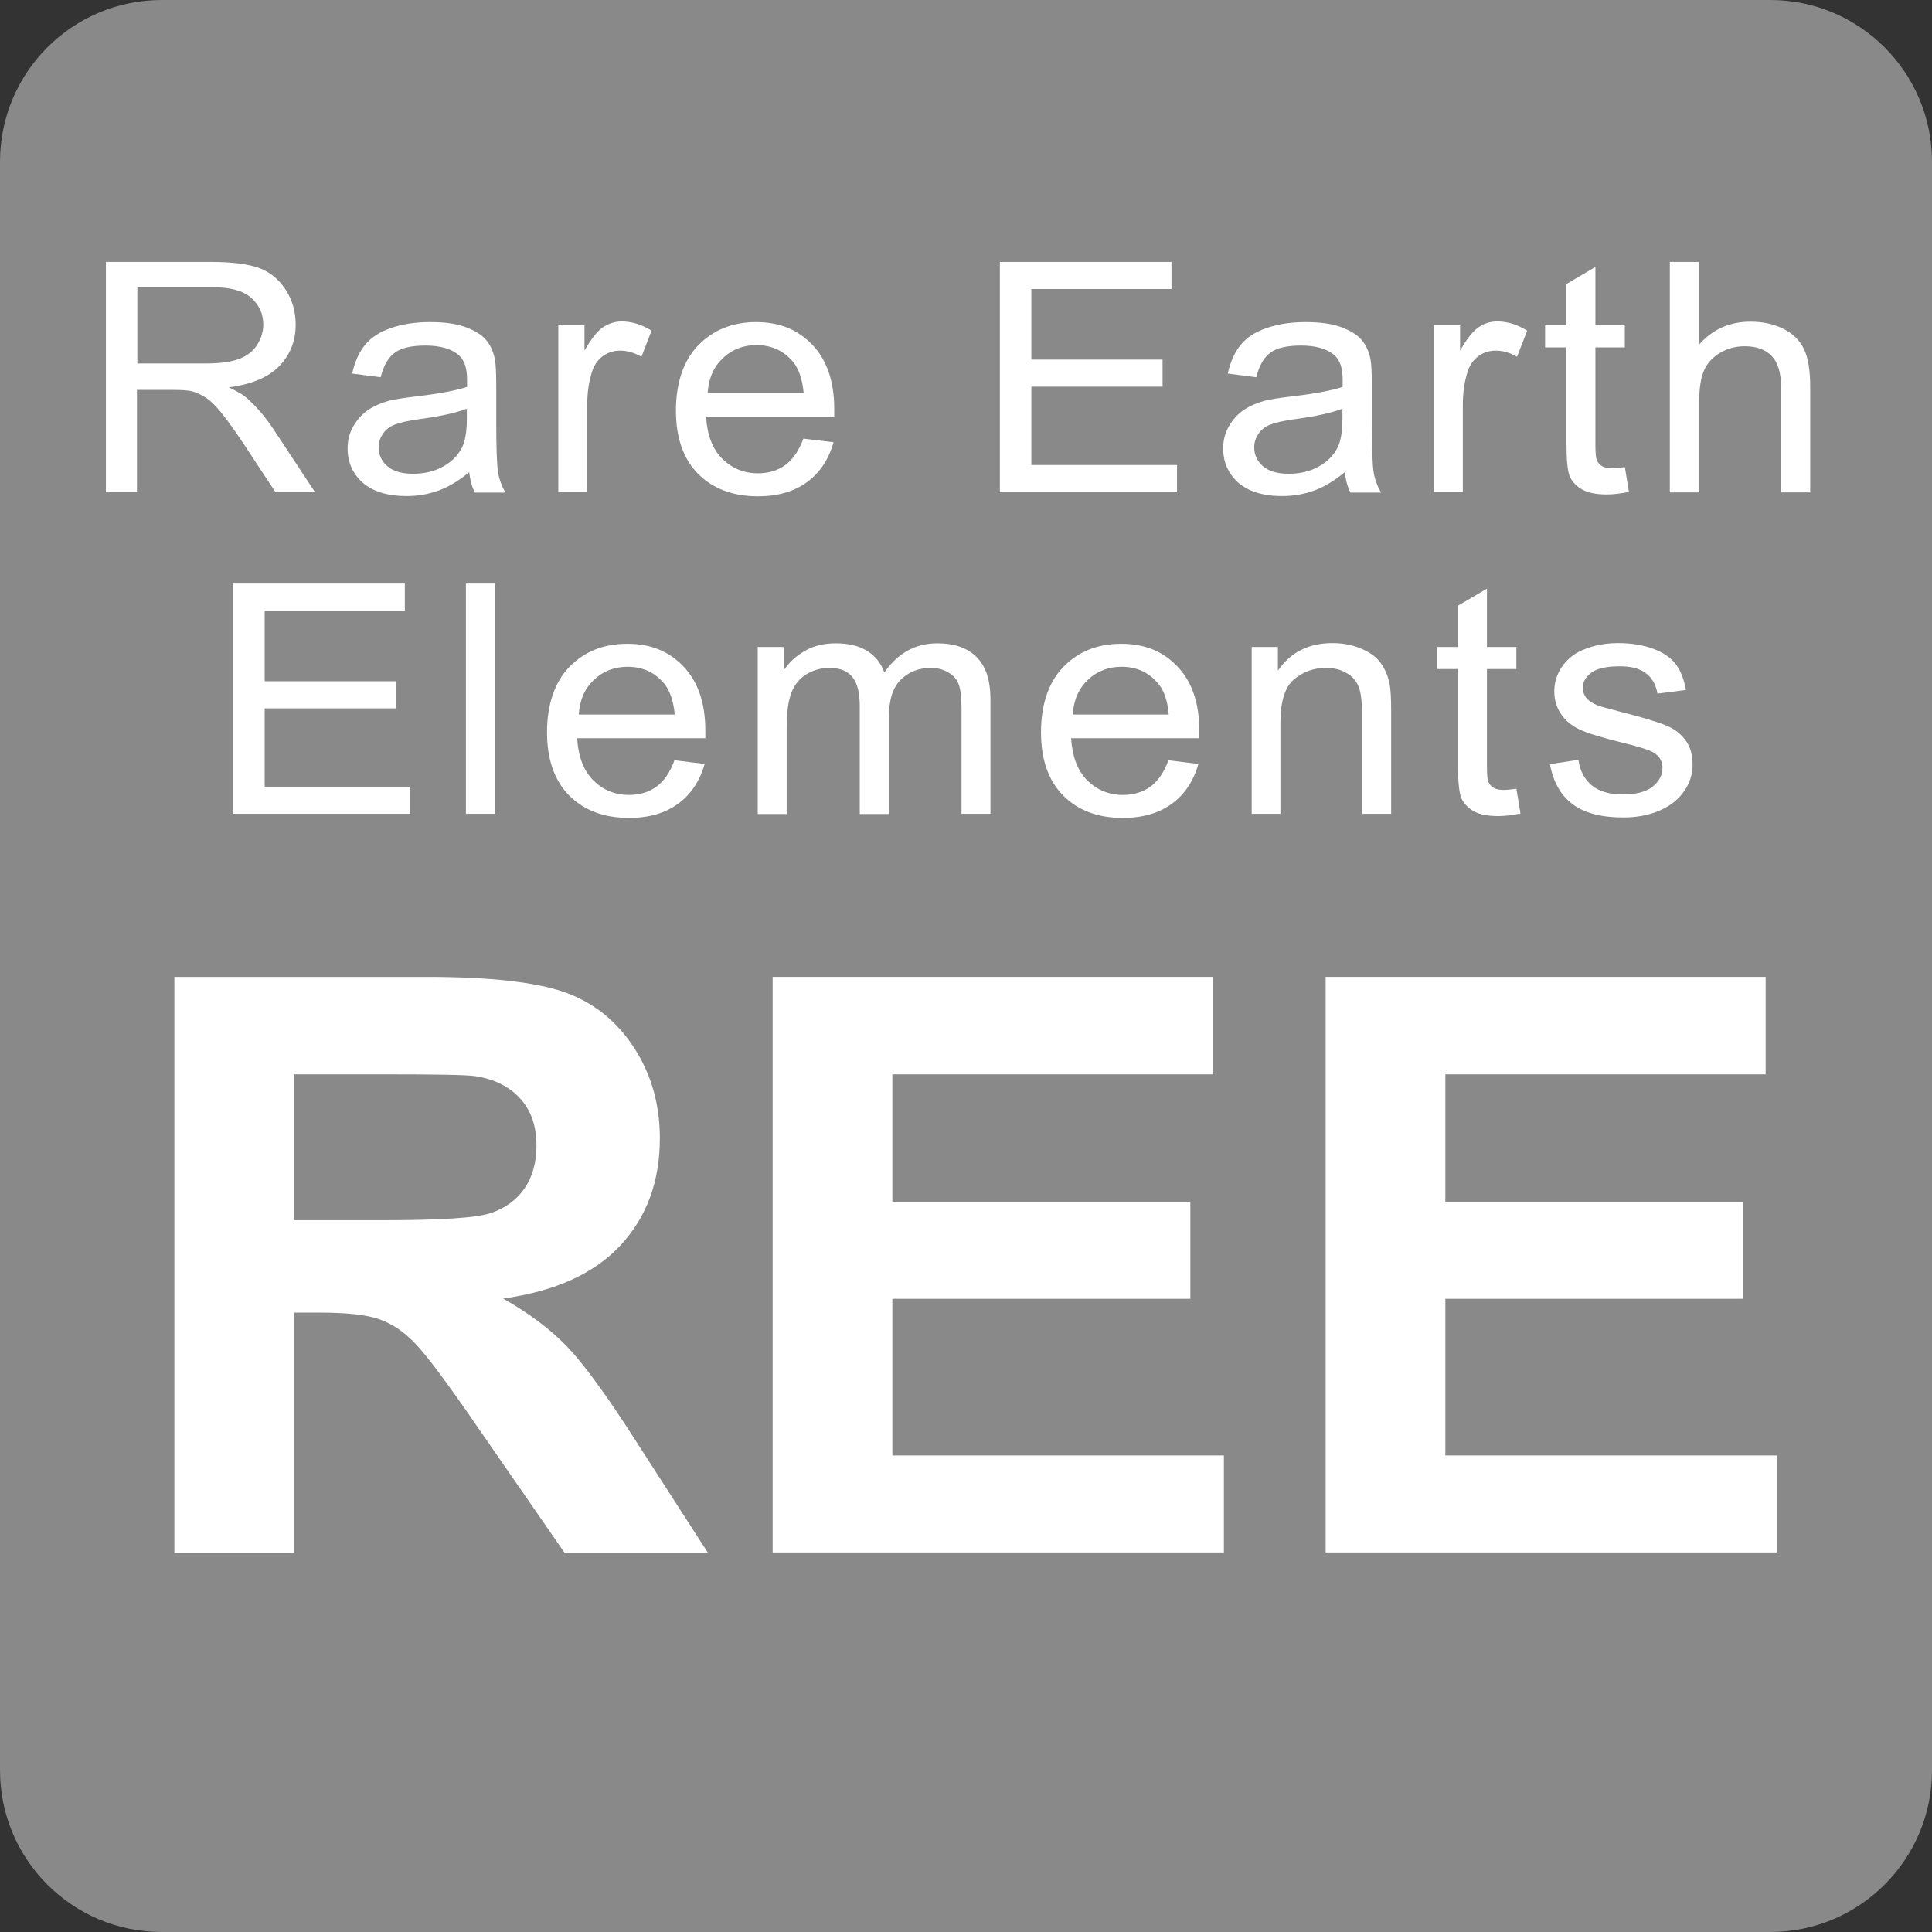 <svg width="50" height="50" viewBox="0 0 50 50" fill="none" xmlns="http://www.w3.org/2000/svg">
<rect x="0" y="0" width="50" height="50" fill="#333333" stroke="none"/>
<g clip-path="url(#clip0_17_281)">
<path d="M45.814 0H4.186C1.874 0 0 1.874 0 4.186V45.814C0 48.126 1.874 50 4.186 50H45.814C48.126 50 50 48.126 50 45.814V4.186C50 1.874 48.126 0 45.814 0Z" fill="#898989"/>
<path d="M4.513 40.177V25.282H11.041C12.683 25.282 13.878 25.419 14.621 25.681C15.364 25.948 15.959 26.424 16.405 27.108C16.851 27.792 17.077 28.577 17.077 29.457C17.077 30.574 16.738 31.496 16.06 32.227C15.382 32.959 14.371 33.417 13.021 33.607C13.693 33.987 14.246 34.404 14.681 34.855C15.114 35.307 15.703 36.116 16.446 37.276L18.319 40.183H14.609L12.367 36.943C11.571 35.783 11.024 35.052 10.732 34.755C10.441 34.451 10.126 34.249 9.799 34.136C9.472 34.023 8.949 33.97 8.241 33.97H7.611V40.189H4.507L4.513 40.177ZM7.617 31.579H9.912C11.398 31.579 12.326 31.52 12.7 31.395C13.069 31.27 13.36 31.062 13.569 30.765C13.777 30.467 13.884 30.093 13.884 29.647C13.884 29.147 13.747 28.743 13.467 28.434C13.188 28.125 12.802 27.928 12.302 27.851C12.052 27.816 11.297 27.804 10.037 27.804H7.617V31.585V31.579Z" fill="white"/>
<path d="M19.996 40.177V25.282H31.383V27.804H23.094V31.104H30.806V33.613H23.094V37.668H31.674V40.177H19.99H19.996Z" fill="white"/>
<path d="M34.308 40.177V25.282H45.695V27.804H37.406V31.104H45.118V33.613H37.406V37.668H45.986V40.177H34.302H34.308Z" fill="white"/>
<path d="M2.741 12.736V6.779H5.464C6.011 6.779 6.427 6.832 6.713 6.939C6.998 7.046 7.224 7.236 7.397 7.504C7.569 7.772 7.652 8.075 7.652 8.402C7.652 8.824 7.51 9.181 7.23 9.472C6.951 9.763 6.511 9.948 5.922 10.025C6.136 10.126 6.303 10.221 6.41 10.322C6.647 10.536 6.873 10.798 7.081 11.113L8.152 12.736H7.129L6.314 11.5C6.077 11.143 5.88 10.869 5.726 10.679C5.571 10.489 5.434 10.358 5.31 10.281C5.185 10.204 5.066 10.15 4.941 10.12C4.846 10.102 4.697 10.091 4.489 10.091H3.544V12.736H2.729H2.741ZM3.555 9.407H5.304C5.672 9.407 5.964 9.371 6.172 9.294C6.38 9.222 6.54 9.098 6.647 8.937C6.754 8.77 6.814 8.592 6.814 8.402C6.814 8.122 6.707 7.89 6.499 7.706C6.291 7.522 5.958 7.433 5.5 7.433H3.555V9.407Z" fill="white"/>
<path d="M12.159 12.207C11.88 12.439 11.612 12.6 11.351 12.695C11.089 12.79 10.816 12.838 10.518 12.838C10.031 12.838 9.65 12.719 9.389 12.493C9.127 12.261 8.996 11.963 8.996 11.607C8.996 11.393 9.044 11.202 9.145 11.03C9.246 10.857 9.371 10.715 9.531 10.608C9.692 10.501 9.876 10.424 10.072 10.37C10.221 10.334 10.441 10.299 10.744 10.263C11.351 10.192 11.803 10.108 12.088 10.013C12.088 9.912 12.088 9.847 12.088 9.823C12.088 9.526 12.017 9.318 11.874 9.193C11.684 9.026 11.392 8.943 11.012 8.943C10.655 8.943 10.393 9.002 10.227 9.121C10.055 9.24 9.93 9.454 9.852 9.763L9.115 9.668C9.18 9.365 9.293 9.115 9.448 8.925C9.603 8.735 9.823 8.592 10.114 8.491C10.405 8.39 10.738 8.336 11.125 8.336C11.511 8.336 11.815 8.378 12.052 8.467C12.29 8.556 12.463 8.663 12.576 8.794C12.689 8.925 12.766 9.092 12.807 9.294C12.831 9.419 12.843 9.645 12.843 9.966V10.941C12.843 11.619 12.861 12.053 12.891 12.231C12.921 12.409 12.986 12.582 13.081 12.748H12.29C12.213 12.6 12.165 12.421 12.142 12.213L12.159 12.207ZM12.094 10.572C11.82 10.679 11.41 10.774 10.863 10.846C10.554 10.887 10.334 10.941 10.203 10.994C10.072 11.048 9.977 11.125 9.906 11.232C9.834 11.339 9.799 11.452 9.799 11.577C9.799 11.773 9.876 11.934 10.025 12.065C10.173 12.195 10.399 12.261 10.691 12.261C10.982 12.261 11.238 12.201 11.464 12.076C11.69 11.952 11.856 11.785 11.963 11.571C12.04 11.405 12.082 11.161 12.082 10.84V10.572H12.094Z" fill="white"/>
<path d="M14.449 12.736V8.42H15.126V9.074C15.299 8.771 15.459 8.568 15.608 8.467C15.757 8.372 15.917 8.319 16.09 8.319C16.345 8.319 16.601 8.396 16.863 8.556L16.601 9.234C16.417 9.127 16.232 9.074 16.048 9.074C15.882 9.074 15.733 9.121 15.602 9.216C15.471 9.312 15.376 9.448 15.323 9.615C15.239 9.876 15.198 10.162 15.198 10.471V12.73H14.443L14.449 12.736Z" fill="white"/>
<path d="M20.793 11.351L21.572 11.446C21.447 11.886 21.221 12.231 20.888 12.475C20.555 12.719 20.133 12.844 19.616 12.844C18.962 12.844 18.45 12.647 18.064 12.261C17.683 11.874 17.493 11.327 17.493 10.626C17.493 9.924 17.683 9.335 18.07 8.937C18.456 8.539 18.956 8.336 19.568 8.336C20.18 8.336 20.65 8.533 21.025 8.925C21.399 9.318 21.59 9.87 21.59 10.584C21.59 10.626 21.59 10.691 21.59 10.78H18.272C18.302 11.256 18.438 11.619 18.688 11.868C18.938 12.118 19.247 12.249 19.616 12.249C19.889 12.249 20.127 12.178 20.323 12.035C20.519 11.892 20.674 11.666 20.787 11.363L20.793 11.351ZM18.314 10.168H20.799C20.763 9.805 20.668 9.532 20.514 9.353C20.276 9.074 19.96 8.931 19.58 8.931C19.235 8.931 18.944 9.044 18.706 9.27C18.468 9.496 18.337 9.793 18.314 10.174V10.168Z" fill="white"/>
<path d="M25.877 12.736V6.779H30.318V7.48H26.691V9.306H30.087V10.007H26.691V12.035H30.461V12.736H25.877Z" fill="white"/>
<path d="M34.819 12.207C34.54 12.439 34.273 12.6 34.011 12.695C33.749 12.79 33.476 12.838 33.178 12.838C32.691 12.838 32.31 12.719 32.049 12.493C31.787 12.261 31.656 11.963 31.656 11.607C31.656 11.393 31.704 11.202 31.805 11.03C31.906 10.857 32.031 10.715 32.191 10.608C32.352 10.501 32.536 10.424 32.733 10.37C32.881 10.334 33.101 10.299 33.404 10.263C34.011 10.192 34.463 10.108 34.748 10.013C34.748 9.912 34.748 9.847 34.748 9.823C34.748 9.526 34.677 9.318 34.534 9.193C34.344 9.026 34.053 8.943 33.672 8.943C33.315 8.943 33.054 9.002 32.887 9.121C32.715 9.24 32.59 9.454 32.513 9.763L31.775 9.668C31.841 9.365 31.953 9.115 32.108 8.925C32.263 8.735 32.483 8.592 32.774 8.491C33.066 8.39 33.398 8.336 33.785 8.336C34.171 8.336 34.475 8.378 34.712 8.467C34.95 8.556 35.123 8.663 35.236 8.794C35.349 8.925 35.426 9.092 35.468 9.294C35.491 9.419 35.503 9.645 35.503 9.966V10.941C35.503 11.619 35.521 12.053 35.551 12.231C35.581 12.409 35.646 12.582 35.741 12.748H34.95C34.873 12.6 34.825 12.421 34.802 12.213L34.819 12.207ZM34.754 10.572C34.481 10.679 34.07 10.774 33.523 10.846C33.214 10.887 32.994 10.941 32.863 10.994C32.733 11.048 32.637 11.125 32.566 11.232C32.495 11.339 32.459 11.452 32.459 11.577C32.459 11.773 32.536 11.934 32.685 12.065C32.834 12.195 33.059 12.261 33.351 12.261C33.642 12.261 33.898 12.201 34.124 12.076C34.35 11.952 34.516 11.785 34.623 11.571C34.701 11.405 34.742 11.161 34.742 10.84V10.572H34.754Z" fill="white"/>
<path d="M37.109 12.736V8.42H37.787V9.074C37.959 8.771 38.12 8.568 38.268 8.467C38.417 8.366 38.577 8.319 38.75 8.319C39.005 8.319 39.261 8.396 39.523 8.556L39.261 9.234C39.077 9.127 38.892 9.074 38.708 9.074C38.542 9.074 38.393 9.121 38.262 9.216C38.131 9.312 38.036 9.448 37.983 9.615C37.9 9.876 37.858 10.162 37.858 10.471V12.73H37.103L37.109 12.736Z" fill="white"/>
<path d="M42.05 12.082L42.157 12.731C41.943 12.772 41.753 12.796 41.586 12.796C41.313 12.796 41.099 12.754 40.95 12.671C40.801 12.588 40.694 12.475 40.629 12.338C40.569 12.201 40.54 11.916 40.54 11.476V8.991H39.987V8.42H40.54V7.349L41.289 6.909V8.42H42.05V8.991H41.289V11.518C41.289 11.726 41.301 11.863 41.331 11.922C41.36 11.981 41.402 12.029 41.461 12.065C41.521 12.1 41.61 12.118 41.717 12.118C41.8 12.118 41.913 12.106 42.05 12.088V12.082Z" fill="white"/>
<path d="M43.215 12.736V6.779H43.971V8.919C44.321 8.521 44.767 8.325 45.302 8.325C45.629 8.325 45.921 8.39 46.165 8.515C46.408 8.64 46.581 8.812 46.688 9.038C46.795 9.258 46.848 9.585 46.848 10.007V12.742H46.093V10.007C46.093 9.639 46.01 9.377 45.849 9.21C45.683 9.044 45.457 8.961 45.154 8.961C44.928 8.961 44.72 9.014 44.523 9.127C44.327 9.24 44.184 9.395 44.101 9.585C44.018 9.775 43.976 10.043 43.976 10.382V12.742H43.221L43.215 12.736Z" fill="white"/>
<path d="M6.035 21.061V15.103H10.477V15.805H6.85V17.63H10.245V18.332H6.85V20.359H10.62V21.061H6.035Z" fill="white"/>
<path d="M12.058 21.061V15.103H12.813V21.061H12.058Z" fill="white"/>
<path d="M17.457 19.675L18.236 19.771C18.111 20.211 17.885 20.555 17.552 20.799C17.219 21.043 16.797 21.168 16.28 21.168C15.626 21.168 15.114 20.972 14.728 20.585C14.348 20.199 14.157 19.652 14.157 18.95C14.157 18.248 14.348 17.66 14.734 17.261C15.12 16.863 15.62 16.661 16.232 16.661C16.845 16.661 17.315 16.857 17.689 17.25C18.064 17.642 18.254 18.195 18.254 18.909C18.254 18.95 18.254 19.015 18.254 19.105H14.936C14.966 19.58 15.103 19.943 15.352 20.193C15.602 20.443 15.911 20.573 16.28 20.573C16.553 20.573 16.791 20.502 16.988 20.359C17.184 20.217 17.338 19.991 17.451 19.687L17.457 19.675ZM14.978 18.492H17.463C17.427 18.13 17.332 17.856 17.178 17.678C16.94 17.398 16.625 17.256 16.244 17.256C15.899 17.256 15.608 17.369 15.37 17.594C15.132 17.82 15.002 18.118 14.978 18.498V18.492Z" fill="white"/>
<path d="M19.61 21.061V16.744H20.282V17.351C20.424 17.137 20.609 16.97 20.84 16.839C21.072 16.708 21.334 16.649 21.631 16.649C21.958 16.649 22.232 16.714 22.44 16.845C22.654 16.976 22.803 17.166 22.886 17.404C23.237 16.899 23.695 16.649 24.259 16.649C24.7 16.649 25.038 16.768 25.276 17.006C25.514 17.244 25.633 17.606 25.633 18.1V21.061H24.884V18.343C24.884 18.052 24.86 17.838 24.812 17.713C24.765 17.582 24.676 17.481 24.545 17.404C24.414 17.327 24.265 17.285 24.093 17.285C23.778 17.285 23.522 17.386 23.314 17.588C23.106 17.791 23.005 18.112 23.005 18.558V21.067H22.25V18.26C22.25 17.933 22.19 17.689 22.065 17.529C21.941 17.368 21.744 17.285 21.465 17.285C21.251 17.285 21.055 17.339 20.876 17.446C20.698 17.553 20.567 17.713 20.484 17.921C20.401 18.13 20.359 18.433 20.359 18.825V21.067H19.604L19.61 21.061Z" fill="white"/>
<path d="M30.235 19.675L31.014 19.771C30.889 20.211 30.663 20.555 30.33 20.799C29.997 21.043 29.575 21.168 29.058 21.168C28.41 21.168 27.892 20.972 27.512 20.585C27.131 20.199 26.941 19.652 26.941 18.95C26.941 18.248 27.131 17.66 27.518 17.261C27.904 16.863 28.404 16.661 29.016 16.661C29.629 16.661 30.099 16.857 30.473 17.25C30.848 17.642 31.038 18.195 31.038 18.909C31.038 18.95 31.038 19.015 31.038 19.105H27.72C27.75 19.58 27.887 19.943 28.136 20.193C28.386 20.443 28.695 20.573 29.064 20.573C29.337 20.573 29.575 20.502 29.771 20.359C29.968 20.217 30.122 19.991 30.235 19.687V19.675ZM27.762 18.492H30.247C30.217 18.13 30.122 17.856 29.962 17.678C29.724 17.398 29.409 17.256 29.028 17.256C28.683 17.256 28.392 17.369 28.154 17.594C27.916 17.82 27.785 18.118 27.762 18.498V18.492Z" fill="white"/>
<path d="M32.394 21.061V16.744H33.072V17.357C33.399 16.881 33.868 16.643 34.487 16.643C34.754 16.643 35.004 16.691 35.224 16.786C35.45 16.881 35.617 17 35.729 17.154C35.842 17.309 35.92 17.487 35.961 17.695C35.991 17.832 36.003 18.07 36.003 18.409V21.061H35.248V18.433C35.248 18.136 35.218 17.91 35.159 17.767C35.099 17.618 34.998 17.499 34.843 17.416C34.695 17.327 34.522 17.285 34.32 17.285C33.999 17.285 33.72 17.386 33.488 17.582C33.256 17.779 33.137 18.153 33.137 18.706V21.061H32.382H32.394Z" fill="white"/>
<path d="M39.243 20.407L39.35 21.055C39.136 21.097 38.946 21.12 38.78 21.12C38.506 21.12 38.292 21.079 38.143 20.996C37.995 20.912 37.888 20.799 37.822 20.663C37.763 20.526 37.733 20.24 37.733 19.8V17.315H37.18V16.744H37.733V15.674L38.482 15.234V16.744H39.243V17.315H38.482V19.842C38.482 20.05 38.494 20.187 38.524 20.246C38.554 20.306 38.595 20.353 38.655 20.389C38.714 20.425 38.803 20.443 38.91 20.443C38.994 20.443 39.107 20.431 39.243 20.413V20.407Z" fill="white"/>
<path d="M40.106 19.777L40.849 19.664C40.891 19.955 41.01 20.175 41.2 20.33C41.39 20.484 41.658 20.561 42.002 20.561C42.347 20.561 42.609 20.49 42.776 20.353C42.942 20.217 43.025 20.056 43.025 19.872C43.025 19.705 42.954 19.574 42.799 19.479C42.698 19.414 42.437 19.331 42.026 19.23C41.473 19.093 41.093 18.98 40.879 18.879C40.665 18.778 40.504 18.641 40.391 18.468C40.278 18.296 40.225 18.1 40.225 17.892C40.225 17.701 40.272 17.523 40.361 17.357C40.451 17.19 40.575 17.059 40.73 16.946C40.849 16.863 41.01 16.792 41.212 16.732C41.414 16.673 41.634 16.643 41.866 16.643C42.217 16.643 42.52 16.691 42.787 16.792C43.049 16.887 43.245 17.024 43.37 17.19C43.495 17.357 43.584 17.582 43.632 17.856L42.894 17.951C42.859 17.731 42.764 17.553 42.603 17.428C42.443 17.303 42.217 17.244 41.925 17.244C41.58 17.244 41.331 17.297 41.182 17.41C41.033 17.523 40.962 17.654 40.962 17.802C40.962 17.898 40.992 17.981 41.051 18.058C41.111 18.136 41.212 18.201 41.343 18.254C41.42 18.284 41.64 18.344 42.008 18.439C42.544 18.576 42.912 18.689 43.126 18.778C43.34 18.867 43.501 18.992 43.626 19.164C43.751 19.337 43.804 19.539 43.804 19.788C43.804 20.038 43.733 20.264 43.584 20.478C43.435 20.692 43.227 20.859 42.948 20.978C42.674 21.097 42.359 21.156 42.008 21.156C41.432 21.156 40.992 21.037 40.688 20.805C40.385 20.573 40.195 20.229 40.112 19.771L40.106 19.777Z" fill="white"/>
</g>
<defs>
<clipPath id="clip0_17_281">
<rect width="50" height="50" fill="white"/>
</clipPath>
</defs>
</svg>
